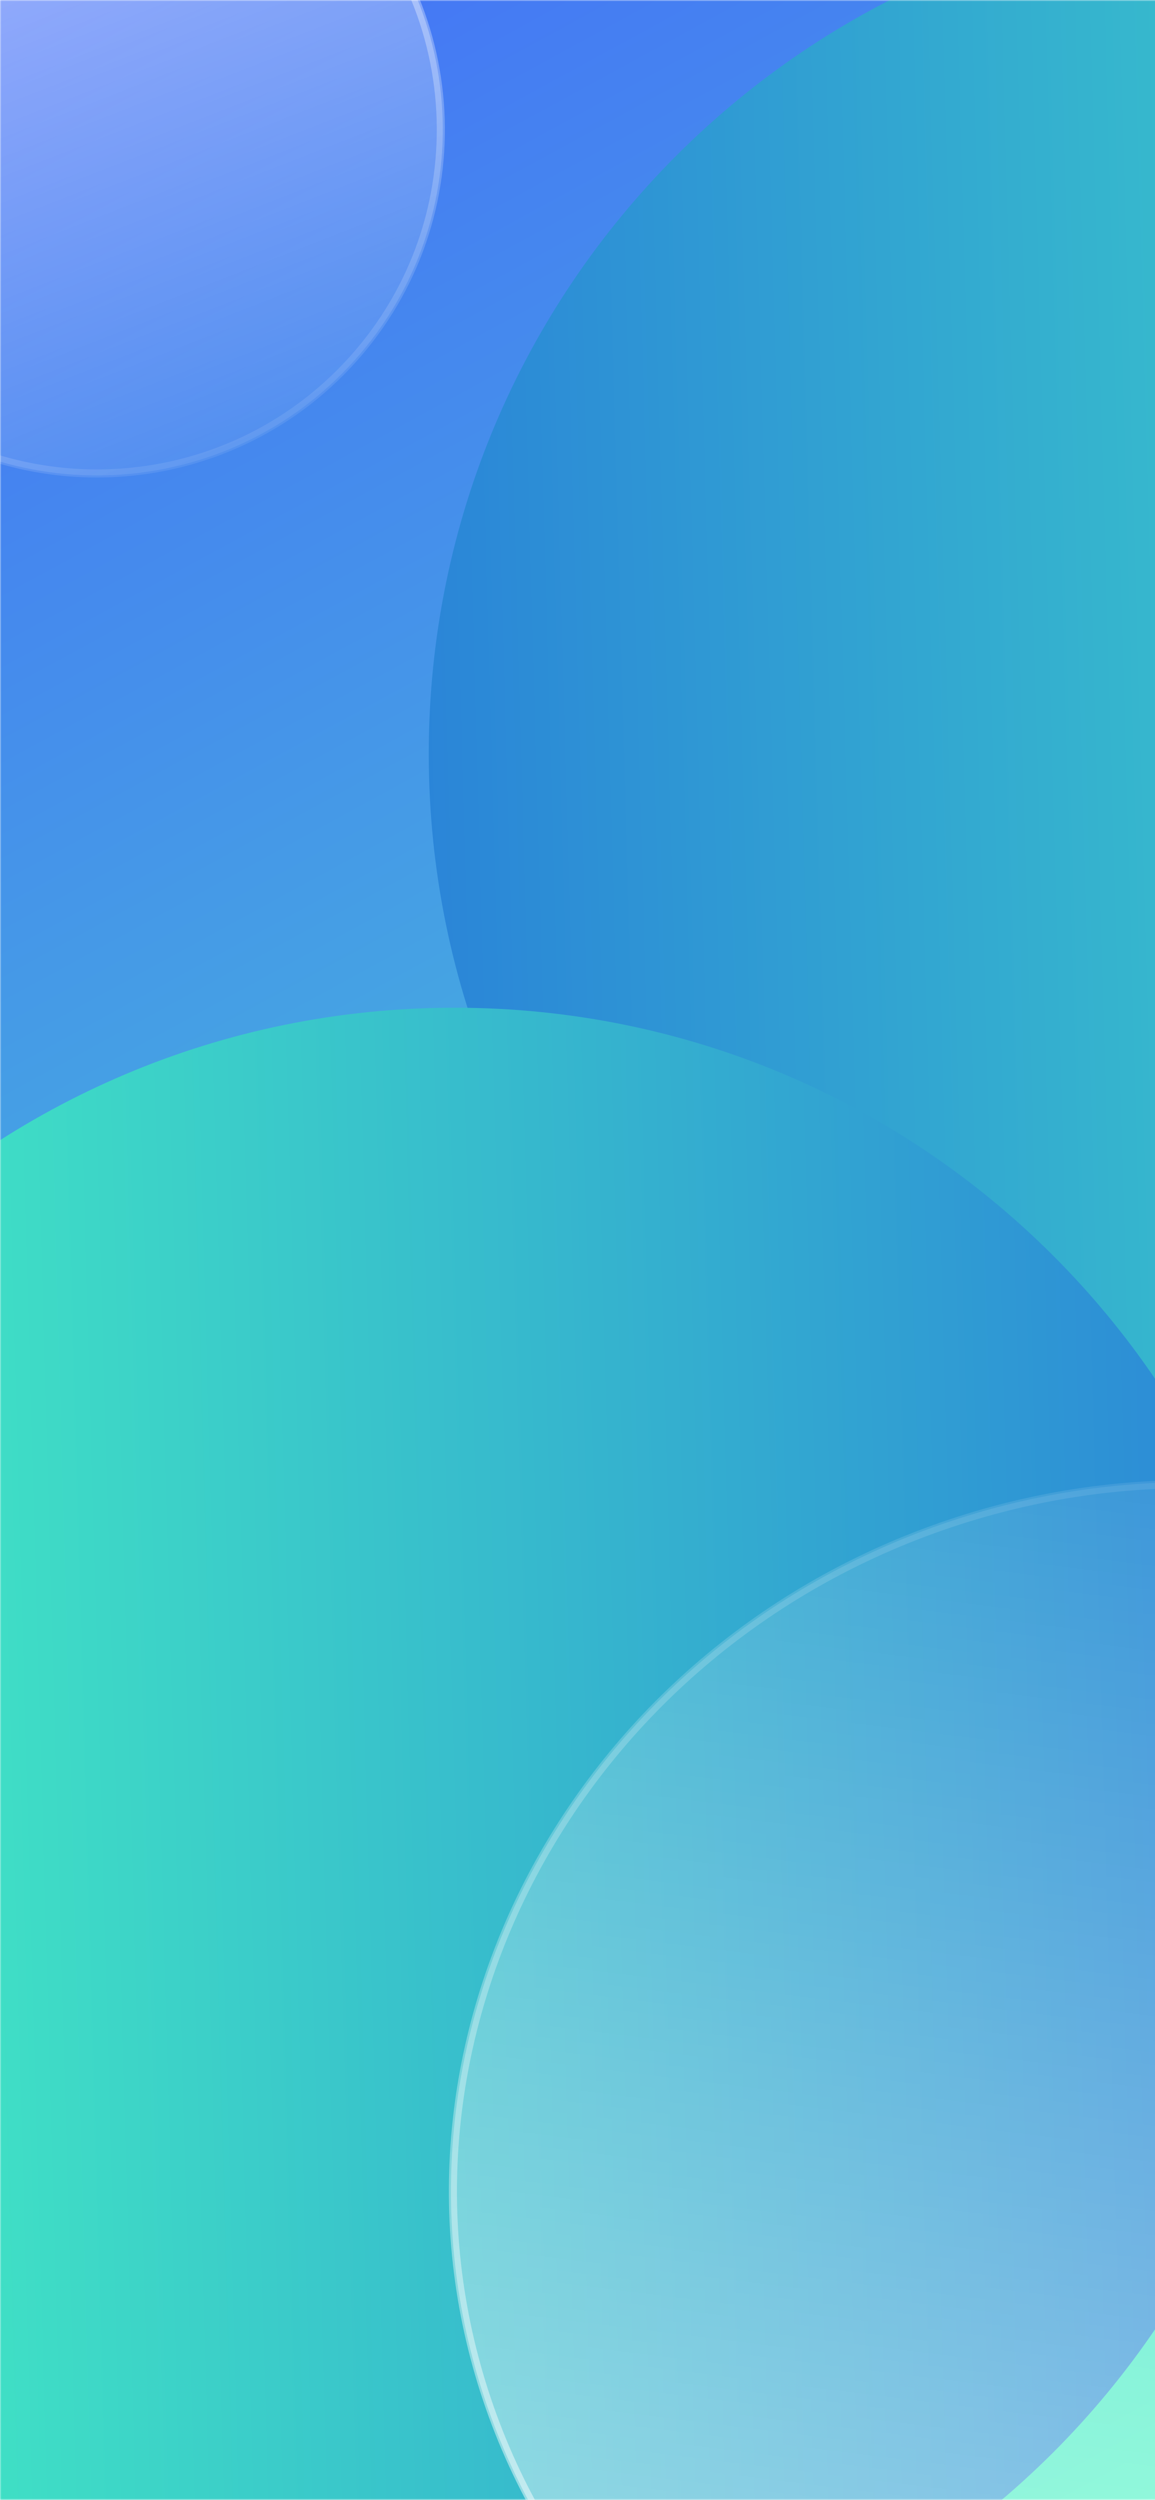 <svg width="428" height="926" viewBox="0 0 428 926" fill="none" xmlns="http://www.w3.org/2000/svg">
<g clip-path="url(#clip0_2833_54)">
<mask id="mask0_2833_54" style="mask-type:luminance" maskUnits="userSpaceOnUse" x="0" y="0" width="521" height="926">
<path d="M521 926V0H0V926H521Z" fill="white"/>
</mask>
<g mask="url(#mask0_2833_54)">
<path d="M521 926V0H0V926H521Z" fill="url(#paint0_linear_2833_54)"/>
<g filter="url(#filter0_f_2833_54)">
<path d="M158.882 279.224C158.882 452.359 299.27 592.714 472.447 592.714C645.624 592.714 786.012 452.359 786.012 279.224C786.012 106.088 645.624 -34.266 472.447 -34.266C299.27 -34.266 158.882 106.088 158.882 279.224Z" fill="url(#paint1_linear_2833_54)"/>
</g>
<g filter="url(#filter1_f_2833_54)">
<path d="M482.095 686.76C482.095 513.625 341.707 373.271 168.53 373.271C-4.647 373.271 -145.035 513.625 -145.035 686.76C-145.035 859.896 -4.647 1000.25 168.53 1000.25C341.707 1000.25 482.095 859.896 482.095 686.76Z" fill="url(#paint2_linear_2833_54)"/>
</g>
<path d="M-49.66 143.334C3.014 190.593 84.035 186.215 131.306 133.553C178.577 80.892 174.197 -0.11 121.523 -47.37C68.849 -94.63 -12.172 -90.251 -59.443 -37.589C-106.714 15.072 -102.334 96.074 -49.66 143.334Z" fill="url(#paint3_linear_2833_54)" fill-opacity="0.6"/>
<path d="M-49.177 142.797C3.2 189.79 83.764 185.436 130.768 133.072C177.772 80.708 173.417 0.163 121.04 -46.83C68.663 -93.823 -11.901 -89.469 -58.905 -37.104C-105.909 15.26 -101.554 95.804 -49.177 142.797Z" stroke="url(#paint4_linear_2833_54)" stroke-opacity="0.65" stroke-width="3"/>
<path d="M685.404 719.284C640.811 586.458 491.469 516.765 351.839 563.62C212.21 610.474 135.167 756.134 179.76 888.959C224.352 1021.78 373.694 1091.48 513.324 1044.62C652.954 997.769 729.996 852.109 685.404 719.284Z" fill="url(#paint5_linear_2833_54)" fill-opacity="0.6"/>
<path d="M352.07 564.308C491.355 517.569 640.265 587.101 684.719 719.519C729.173 851.932 652.373 997.203 513.093 1043.94C373.808 1090.68 224.899 1021.14 180.444 888.731C135.99 756.313 212.786 611.042 352.07 564.308Z" stroke="url(#paint6_linear_2833_54)" stroke-opacity="0.65" stroke-width="3"/>
</g>
</g>
<defs>
<filter id="filter0_f_2833_54" x="-91.118" y="-284.266" width="1127.13" height="1126.98" filterUnits="userSpaceOnUse" color-interpolation-filters="sRGB">
<feFlood flood-opacity="0" result="BackgroundImageFix"/>
<feBlend mode="normal" in="SourceGraphic" in2="BackgroundImageFix" result="shape"/>
<feGaussianBlur stdDeviation="125" result="effect1_foregroundBlur_2833_54"/>
</filter>
<filter id="filter1_f_2833_54" x="-395.035" y="123.27" width="1127.13" height="1126.98" filterUnits="userSpaceOnUse" color-interpolation-filters="sRGB">
<feFlood flood-opacity="0" result="BackgroundImageFix"/>
<feBlend mode="normal" in="SourceGraphic" in2="BackgroundImageFix" result="shape"/>
<feGaussianBlur stdDeviation="125" result="effect1_foregroundBlur_2833_54"/>
</filter>
<linearGradient id="paint0_linear_2833_54" x1="513.523" y1="926" x2="8.87" y2="-0.102" gradientUnits="userSpaceOnUse">
<stop stop-color="#45F8C0"/>
<stop offset="1" stop-color="#4570F8"/>
</linearGradient>
<linearGradient id="paint1_linear_2833_54" x1="786.012" y1="279.224" x2="125.355" y2="297.8" gradientUnits="userSpaceOnUse">
<stop stop-color="#45F8C0"/>
<stop offset="1" stop-color="#297FD9"/>
</linearGradient>
<linearGradient id="paint2_linear_2833_54" x1="-145.035" y1="686.76" x2="515.622" y2="668.183" gradientUnits="userSpaceOnUse">
<stop stop-color="#45F8C0"/>
<stop offset="1" stop-color="#297FD9"/>
</linearGradient>
<linearGradient id="paint3_linear_2833_54" x1="26.148" y1="-132.941" x2="150.504" y2="185.997" gradientUnits="userSpaceOnUse">
<stop stop-color="white"/>
<stop offset="1" stop-color="white" stop-opacity="0"/>
</linearGradient>
<linearGradient id="paint4_linear_2833_54" x1="26.263" y1="-130.089" x2="149.513" y2="186.761" gradientUnits="userSpaceOnUse">
<stop stop-color="white"/>
<stop offset="1" stop-color="white" stop-opacity="0"/>
</linearGradient>
<linearGradient id="paint5_linear_2833_54" x1="260.501" y1="1129.46" x2="345.144" y2="450.288" gradientUnits="userSpaceOnUse">
<stop stop-color="white"/>
<stop offset="1" stop-color="white" stop-opacity="0"/>
</linearGradient>
<linearGradient id="paint6_linear_2833_54" x1="263.282" y1="1124.37" x2="347.872" y2="449.901" gradientUnits="userSpaceOnUse">
<stop stop-color="white"/>
<stop offset="1" stop-color="white" stop-opacity="0"/>
</linearGradient>
<clipPath id="clip0_2833_54">
<rect width="428" height="926" fill="white"/>
</clipPath>
</defs>
</svg>
